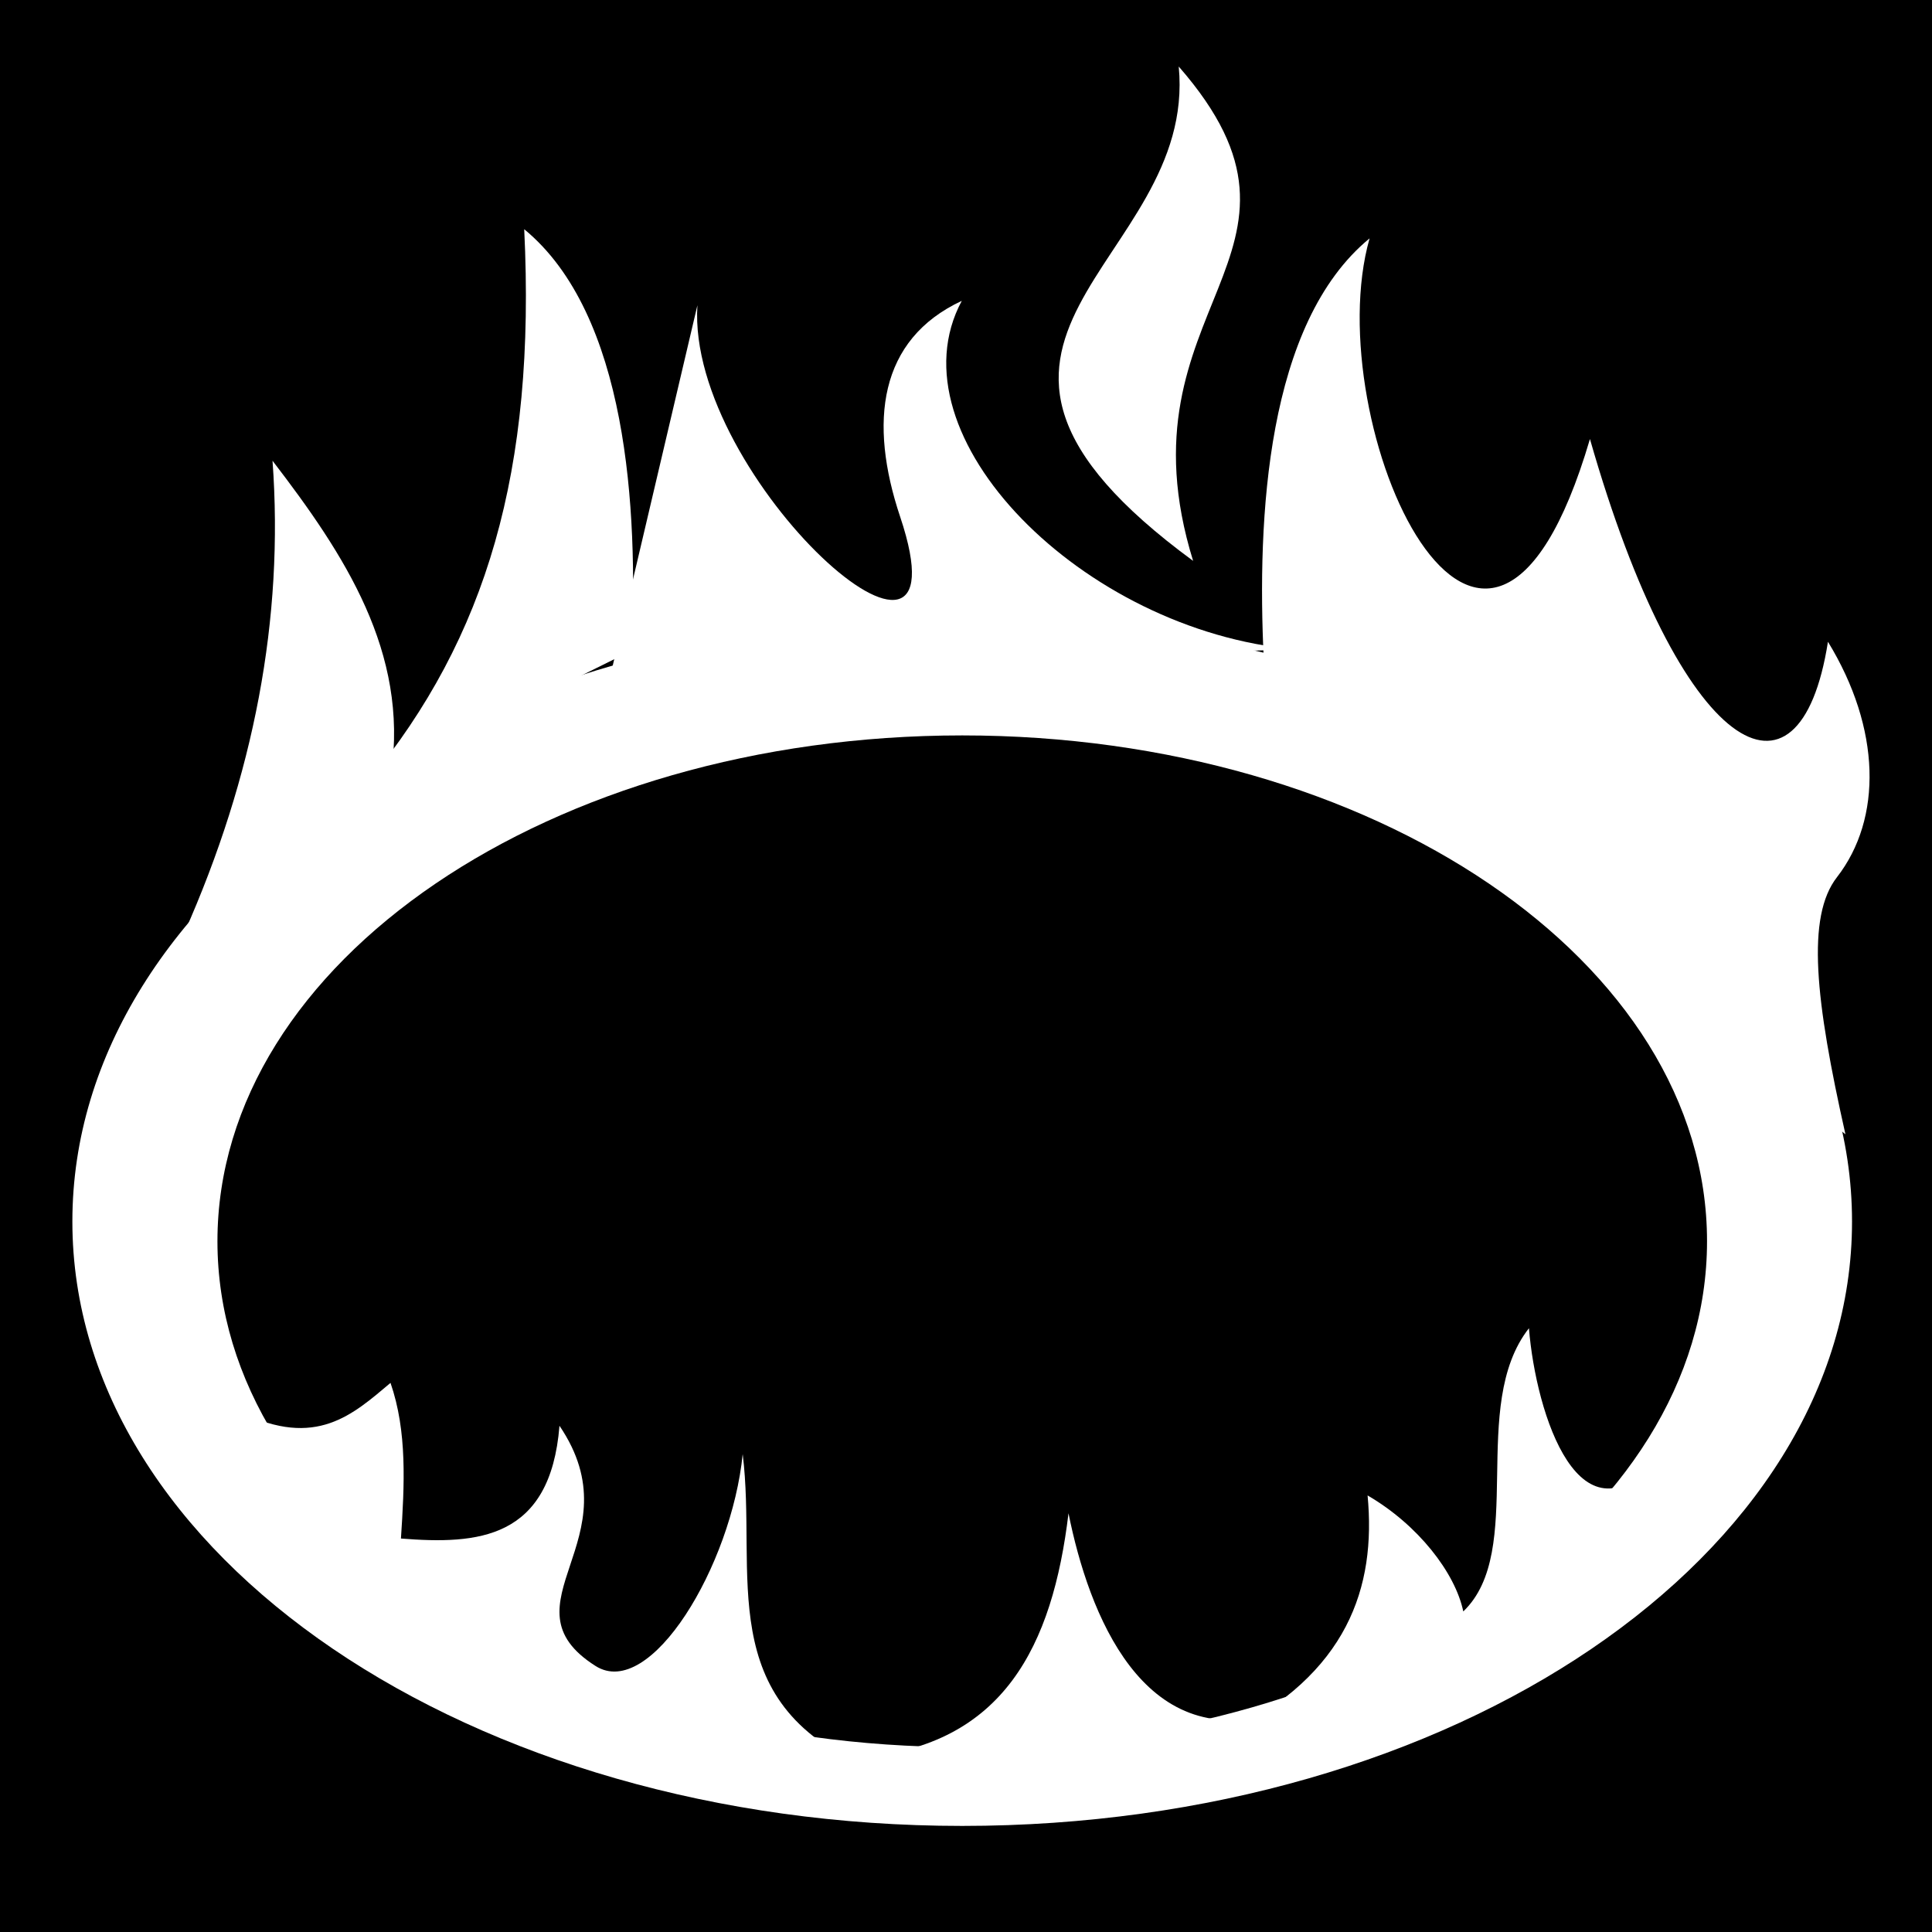 <svg viewBox="0 0 512 512" xmlns="http://www.w3.org/2000/svg">
<path d="m0,0h512v512h-512z"/>
<g transform="matrix(18.689,0,0,18.689,-1588.894,-36765.181)">
<path d="m38.114,1982.935c0,4.264-4.977,7.721-11.117,7.721s-11.117-3.457-11.117-7.721 4.977-7.721 11.117-7.721 11.117,3.457 11.117,7.721z" fill="#fff" transform="matrix(1.135,0,0,1.11,68.02,-216.527)"/>
<path d="m38.114,1982.935c0,4.264-4.977,7.721-11.117,7.721s-11.117-3.457-11.117-7.721 4.977-7.721 11.117-7.721 11.117,3.457 11.117,7.721z" transform="matrix(.95,0,0,.929,73.015,142.664)"/>
<path d="m87.627,1980.445c.993-2.233 1.419-4.467 1.255-6.702 1.026,1.336 1.929,2.715 1.683,4.437" fill="#fff"/>
<path d="m98.657,1971.475c-1.179.549-1.324,1.722-.875,3.063 1.028,3.068-3.035-.542-2.875-3l-1.219,5.187 9.685-.308c-2.997-.266-5.748-3.026-4.717-4.942z" fill="#fff"/>
<path d="m101.732,1968.153c.273,2.837-4.103,3.849.204,7.01-1.124-3.631 2.138-4.331-.204-7.01z" fill="#fff"/>
<path d="m90.244,1978.285c1.673-2.036 2.374-4.399 2.207-7.825 1.461,1.202 1.619,3.962 1.521,5.976" fill="#fff"/>
<path d="m104.438,1970.59c-1.461,1.202-1.598,3.954-1.5,5.969l8.248,6.735c-.428-1.904-.557-3.084-.12-3.646 .646-.832.625-2.107-.128-3.338-.404,2.572-2.092,1.611-3.375-2.875-1.496,5.082-3.867-.234-3.125-2.844z" fill="#fff"/>
<path d="m88.437,1987.237c1.062.515 1.582.033 2.118-.418 .239.69.198,1.447.148,2.207 1.085.086 2.119.017 2.248-1.599 1.093,1.611-.863,2.534.511,3.406 .779.495 1.93-1.425 2.087-3.004 .21,1.696-.433,3.509 1.772,4.445l-6.69-1.631z" fill="#fff"/>
<path d="m108.57,1987.831c-1.147,1.407-1.774-.571-1.872-1.787-.863,1.102-.03,3.153-.931,4.016-.114-.548-.641-1.229-1.357-1.645 .123,1.3-.28,2.531-2.004,3.381l3.341-.897z" fill="#fff"/>
<path d="m103.079,1991.505c-1.853.553-2.622-1.403-2.91-2.837-.226,1.879-.92,3.288-2.943,3.463l3.433.143z" fill="#fff"/>
</g>
</svg>
